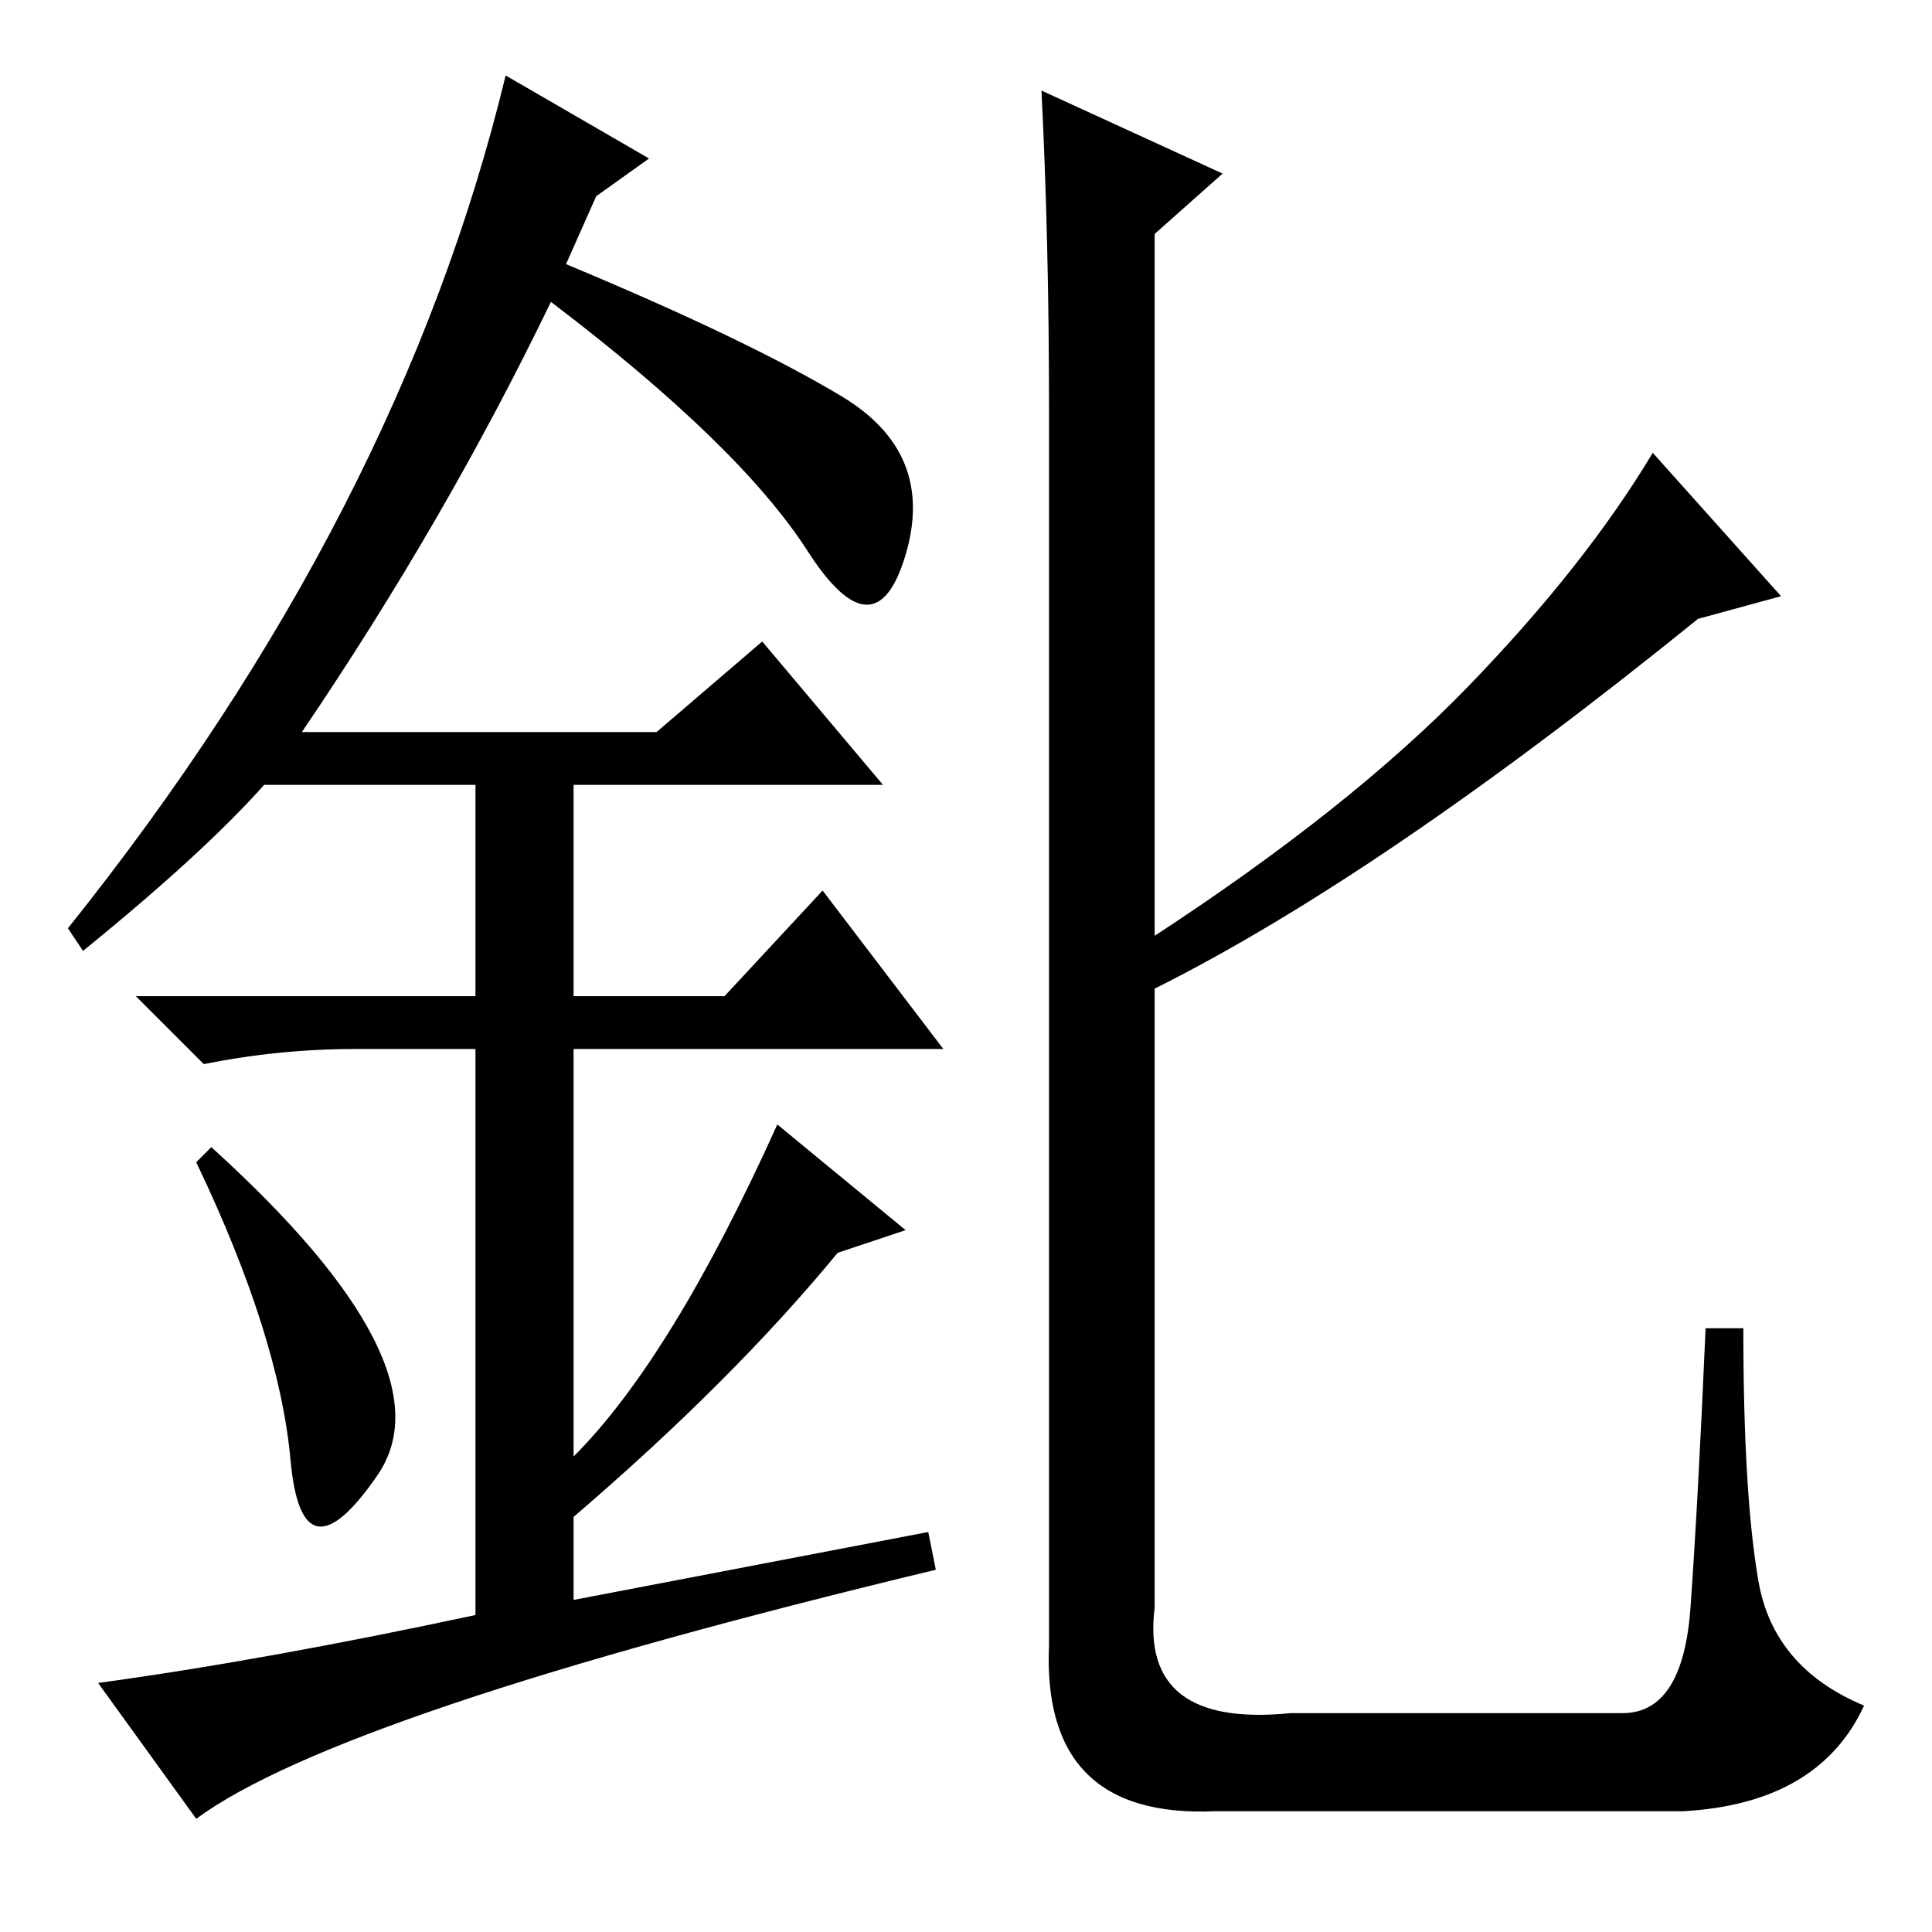 <?xml version="1.0" standalone="no"?>
<!DOCTYPE svg PUBLIC "-//W3C//DTD SVG 1.1//EN" "http://www.w3.org/Graphics/SVG/1.1/DTD/svg11.dtd" >
<svg xmlns="http://www.w3.org/2000/svg" xmlns:xlink="http://www.w3.org/1999/xlink" version="1.1" viewBox="0 -36 256 256">
  <g transform="matrix(1 0 0 -1 0 220)">
   <path fill="currentColor"
d="M38.5 62.5q-1.5 16.5 -12.5 39.5l2 2q32 -29 22 -43.5t-11.5 2zM101 171l16 -19h-41v-28h20l13 14l16 -21h-49v-54q13 13 27 44l17 -14l-9 -3q-14 -17 -35 -35v-11l47 9l1 -5q-79 -19 -98 -33l-13 18q22 3 50 9v75h-16q-10 0 -20 -2l-9 9h45v28h-28q-8 -9 -24 -22l-2 3
q44 55 58 113l19 -11l-7 -5l-4 -9q24 -10 36.5 -17.5t8.5 -21t-13 0.5t-34 33q-14 -29 -33 -57h47zM153 125v-82q-2 -16 18 -14h44q8 0 9 14t2 37h5q0 -22 2 -33.5t14 -16.5q-6 -13 -24 -14h-62q-23 -1 -22 22v164q0 22 -1 42l24 -11l-9 -8v-93q26 17 41.5 33t24.5 31
l17 -19l-11 -3q-42 -34 -72 -49z" />
  </g>

</svg>
